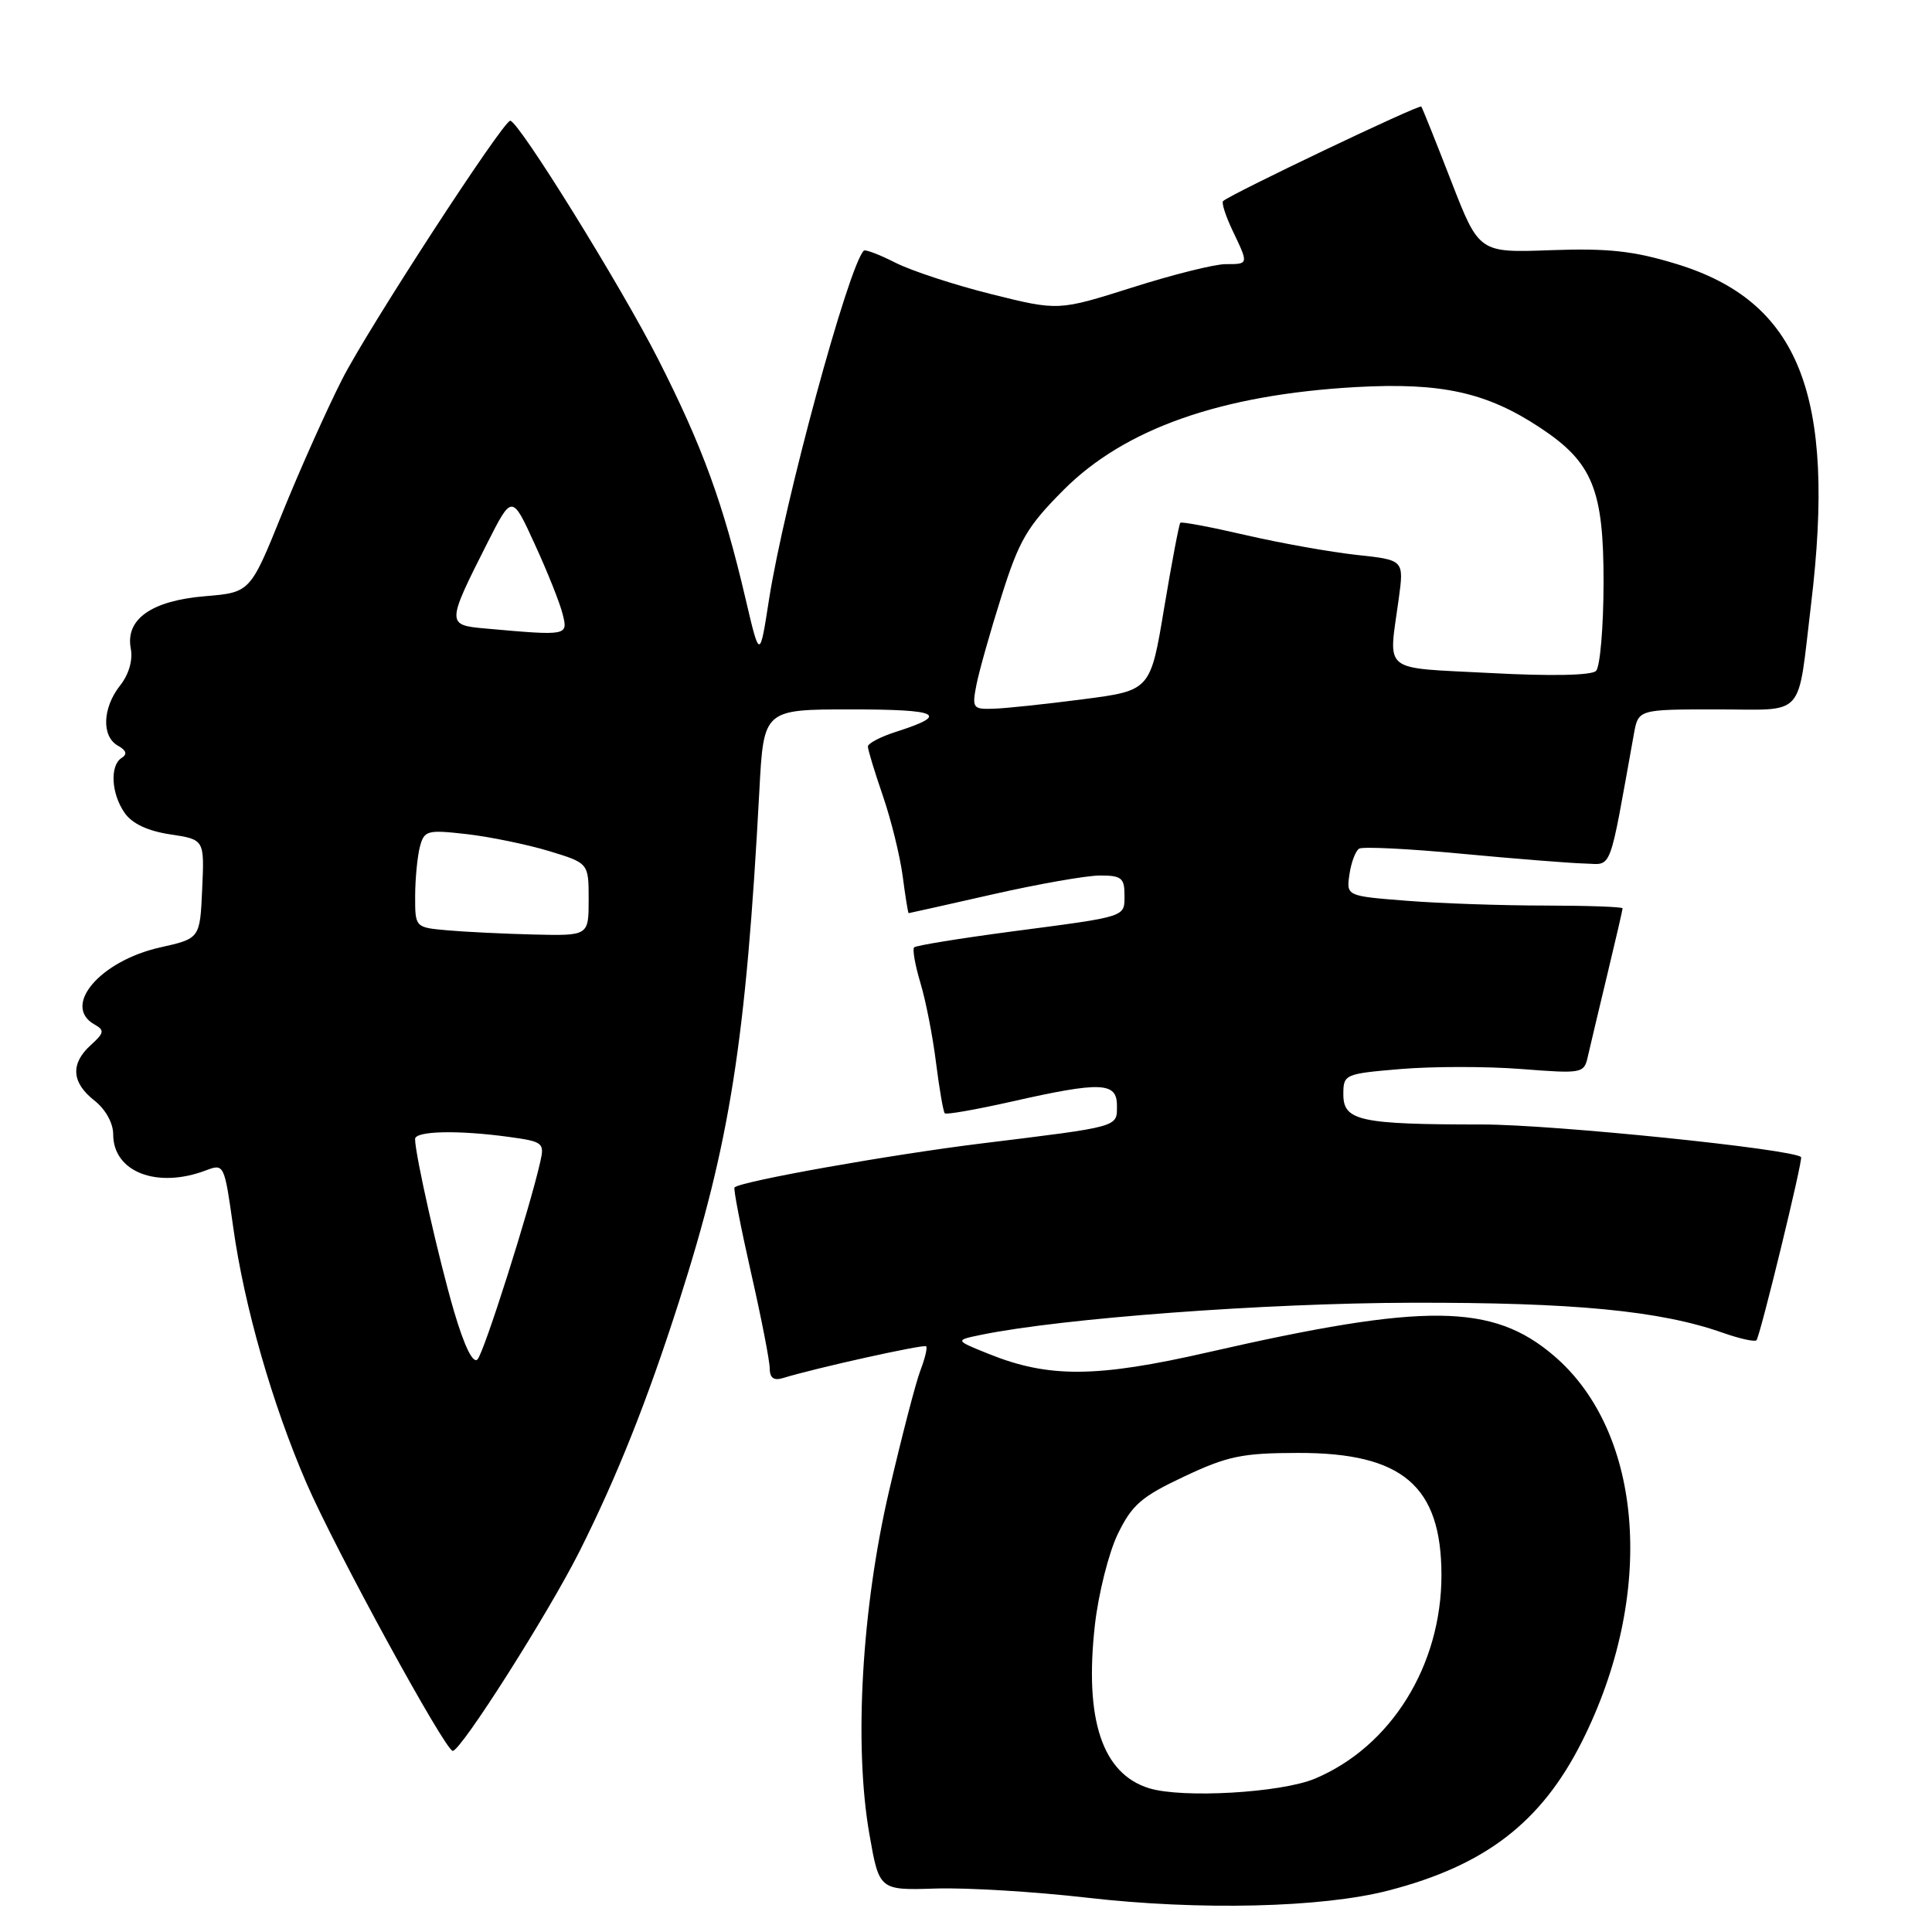 <?xml version="1.0" encoding="UTF-8" standalone="no"?>
<!DOCTYPE svg PUBLIC "-//W3C//DTD SVG 1.1//EN" "http://www.w3.org/Graphics/SVG/1.1/DTD/svg11.dtd" >
<svg xmlns="http://www.w3.org/2000/svg" xmlns:xlink="http://www.w3.org/1999/xlink" version="1.1" viewBox="0 0 256 256">
 <g >
 <path fill="currentColor"
d=" M 183.99 250.50 C 196.81 247.18 204.22 241.48 209.60 230.80 C 219.39 211.37 217.84 189.86 205.91 179.65 C 197.77 172.69 188.88 172.60 160.09 179.18 C 145.31 182.56 138.97 182.61 131.01 179.40 C 126.51 177.59 126.51 177.59 130.01 176.87 C 140.74 174.67 167.58 172.67 187.00 172.62 C 208.54 172.57 219.98 173.67 228.28 176.60 C 230.50 177.38 232.51 177.83 232.74 177.59 C 233.21 177.12 238.94 153.61 238.65 153.32 C 237.60 152.26 205.79 149.00 196.42 149.00 C 180.20 149.00 178.00 148.52 178.00 145.02 C 178.00 142.35 178.15 142.28 185.62 141.65 C 189.80 141.30 196.98 141.29 201.56 141.65 C 209.76 142.28 209.90 142.25 210.42 139.89 C 210.72 138.58 211.87 133.73 212.98 129.11 C 214.09 124.50 215.00 120.56 215.00 120.36 C 215.00 120.16 210.39 120.00 204.75 119.99 C 199.11 119.99 190.87 119.71 186.44 119.36 C 178.39 118.73 178.39 118.73 178.81 115.85 C 179.04 114.27 179.62 112.74 180.09 112.45 C 180.56 112.16 186.69 112.46 193.72 113.13 C 200.75 113.79 208.04 114.37 209.93 114.42 C 213.71 114.51 213.11 116.07 216.50 97.25 C 217.09 94.00 217.09 94.00 227.47 94.00 C 239.42 94.00 238.12 95.45 239.98 80.03 C 243.32 52.27 238.41 39.92 222.08 34.96 C 216.44 33.24 213.08 32.88 205.49 33.15 C 195.98 33.50 195.98 33.50 192.29 24.00 C 190.26 18.77 188.48 14.33 188.33 14.12 C 188.10 13.78 163.15 25.68 162.07 26.64 C 161.83 26.85 162.40 28.61 163.32 30.55 C 165.47 35.05 165.48 35.00 162.39 35.00 C 160.95 35.00 155.38 36.39 150.01 38.10 C 140.24 41.19 140.24 41.19 131.37 38.98 C 126.49 37.76 120.77 35.89 118.65 34.81 C 116.54 33.74 114.65 33.02 114.46 33.21 C 112.43 35.24 103.90 66.64 101.90 79.43 C 100.67 87.36 100.67 87.36 98.81 79.43 C 95.84 66.71 93.11 59.22 87.21 47.60 C 82.28 37.89 68.70 16.00 67.61 16.00 C 66.66 16.00 48.75 43.54 45.34 50.25 C 43.31 54.24 39.74 62.22 37.40 68.00 C 33.16 78.50 33.16 78.50 27.18 79.00 C 20.07 79.59 16.59 82.05 17.33 85.94 C 17.62 87.48 17.08 89.36 15.90 90.85 C 13.57 93.82 13.44 97.59 15.63 98.81 C 16.74 99.43 16.90 99.94 16.13 100.42 C 14.53 101.41 14.73 105.17 16.52 107.72 C 17.51 109.14 19.58 110.11 22.56 110.56 C 27.09 111.24 27.09 111.24 26.79 117.80 C 26.50 124.36 26.50 124.36 21.21 125.54 C 13.23 127.34 8.16 133.31 12.54 135.76 C 13.87 136.51 13.81 136.87 12.04 138.47 C 9.31 140.93 9.47 143.44 12.50 145.82 C 13.99 146.99 15.00 148.81 15.00 150.32 C 15.00 155.30 20.81 157.54 27.29 155.08 C 29.69 154.17 29.73 154.25 30.90 162.61 C 32.37 173.12 36.07 186.03 40.60 196.50 C 44.39 205.27 59.00 232.00 59.99 232.00 C 61.09 232.00 72.68 213.75 76.82 205.50 C 81.78 195.61 85.79 185.53 89.96 172.50 C 96.74 151.33 98.84 137.98 100.62 104.75 C 101.19 94.00 101.19 94.00 112.80 94.00 C 124.51 94.00 125.88 94.68 118.75 96.96 C 116.69 97.62 115.00 98.50 115.00 98.92 C 115.00 99.34 115.89 102.27 116.98 105.44 C 118.07 108.60 119.25 113.39 119.61 116.09 C 119.96 118.79 120.32 121.00 120.40 121.00 C 120.47 121.00 125.48 119.88 131.52 118.51 C 137.56 117.14 143.96 116.01 145.75 116.01 C 148.56 116.00 149.00 116.34 149.00 118.53 C 149.00 121.57 149.56 121.39 134.04 123.43 C 127.19 124.34 121.38 125.28 121.13 125.53 C 120.88 125.78 121.26 127.90 121.96 130.24 C 122.67 132.58 123.60 137.35 124.03 140.83 C 124.47 144.31 124.99 147.32 125.19 147.52 C 125.39 147.72 129.36 147.02 134.03 145.97 C 145.87 143.29 148.00 143.37 148.00 146.48 C 148.00 149.39 148.52 149.24 130.00 151.52 C 117.96 153.00 98.14 156.53 97.33 157.34 C 97.16 157.50 98.14 162.56 99.50 168.57 C 100.87 174.58 101.99 180.32 101.99 181.32 C 102.00 182.59 102.53 182.97 103.75 182.60 C 108.02 181.28 122.42 178.09 122.72 178.39 C 122.91 178.57 122.56 180.02 121.95 181.61 C 121.34 183.20 119.49 190.35 117.82 197.50 C 114.18 213.11 113.14 231.23 115.19 242.99 C 116.50 250.48 116.50 250.48 124.00 250.24 C 128.12 250.11 137.12 250.66 144.00 251.45 C 158.90 253.17 175.18 252.79 183.99 250.50 Z  M 152.26 236.95 C 146.05 235.03 143.67 227.87 145.08 215.31 C 145.55 211.17 146.91 205.75 148.11 203.27 C 149.99 199.40 151.24 198.31 156.90 195.65 C 162.65 192.94 164.59 192.53 172.00 192.52 C 185.84 192.49 190.99 196.89 191.00 208.71 C 191.00 220.71 184.31 231.46 174.21 235.69 C 169.71 237.56 156.68 238.31 152.26 236.95 Z  M 60.17 173.79 C 58.15 166.91 55.00 152.98 55.00 150.93 C 55.00 149.85 60.67 149.72 67.46 150.65 C 71.93 151.26 72.16 151.44 71.60 153.90 C 70.17 160.25 64.12 179.28 63.27 180.13 C 62.67 180.73 61.53 178.39 60.17 173.79 Z  M 59.25 123.27 C 55.00 122.89 55.00 122.89 55.01 118.69 C 55.02 116.39 55.31 113.46 55.64 112.19 C 56.22 110.03 56.60 109.93 61.88 110.53 C 64.97 110.89 69.86 111.90 72.75 112.77 C 78.00 114.37 78.00 114.37 78.00 119.18 C 78.00 124.00 78.00 124.00 70.75 123.83 C 66.76 123.73 61.59 123.48 59.25 123.27 Z  M 129.38 90.75 C 129.73 88.96 131.22 83.67 132.70 79.00 C 135.04 71.58 136.08 69.79 140.94 64.91 C 149.04 56.79 161.81 52.30 179.67 51.29 C 191.00 50.66 196.99 51.98 204.10 56.69 C 211.03 61.27 212.50 64.88 212.48 77.22 C 212.47 83.11 212.02 88.37 211.48 88.90 C 210.88 89.50 205.49 89.61 197.50 89.18 C 182.85 88.41 183.98 89.33 185.34 79.35 C 186.04 74.20 186.04 74.20 179.77 73.53 C 176.32 73.15 169.72 71.98 165.10 70.91 C 160.48 69.84 156.56 69.10 156.40 69.27 C 156.23 69.44 155.27 74.51 154.26 80.54 C 152.44 91.50 152.44 91.50 143.47 92.66 C 138.54 93.30 133.21 93.87 131.62 93.91 C 128.91 94.00 128.78 93.82 129.38 90.75 Z  M 64.20 83.27 C 59.18 82.82 59.18 82.61 64.55 72.00 C 67.84 65.50 67.84 65.50 70.86 72.11 C 72.53 75.74 74.19 79.90 74.55 81.36 C 75.28 84.26 75.28 84.26 64.20 83.27 Z "/>
</g>
</svg>
